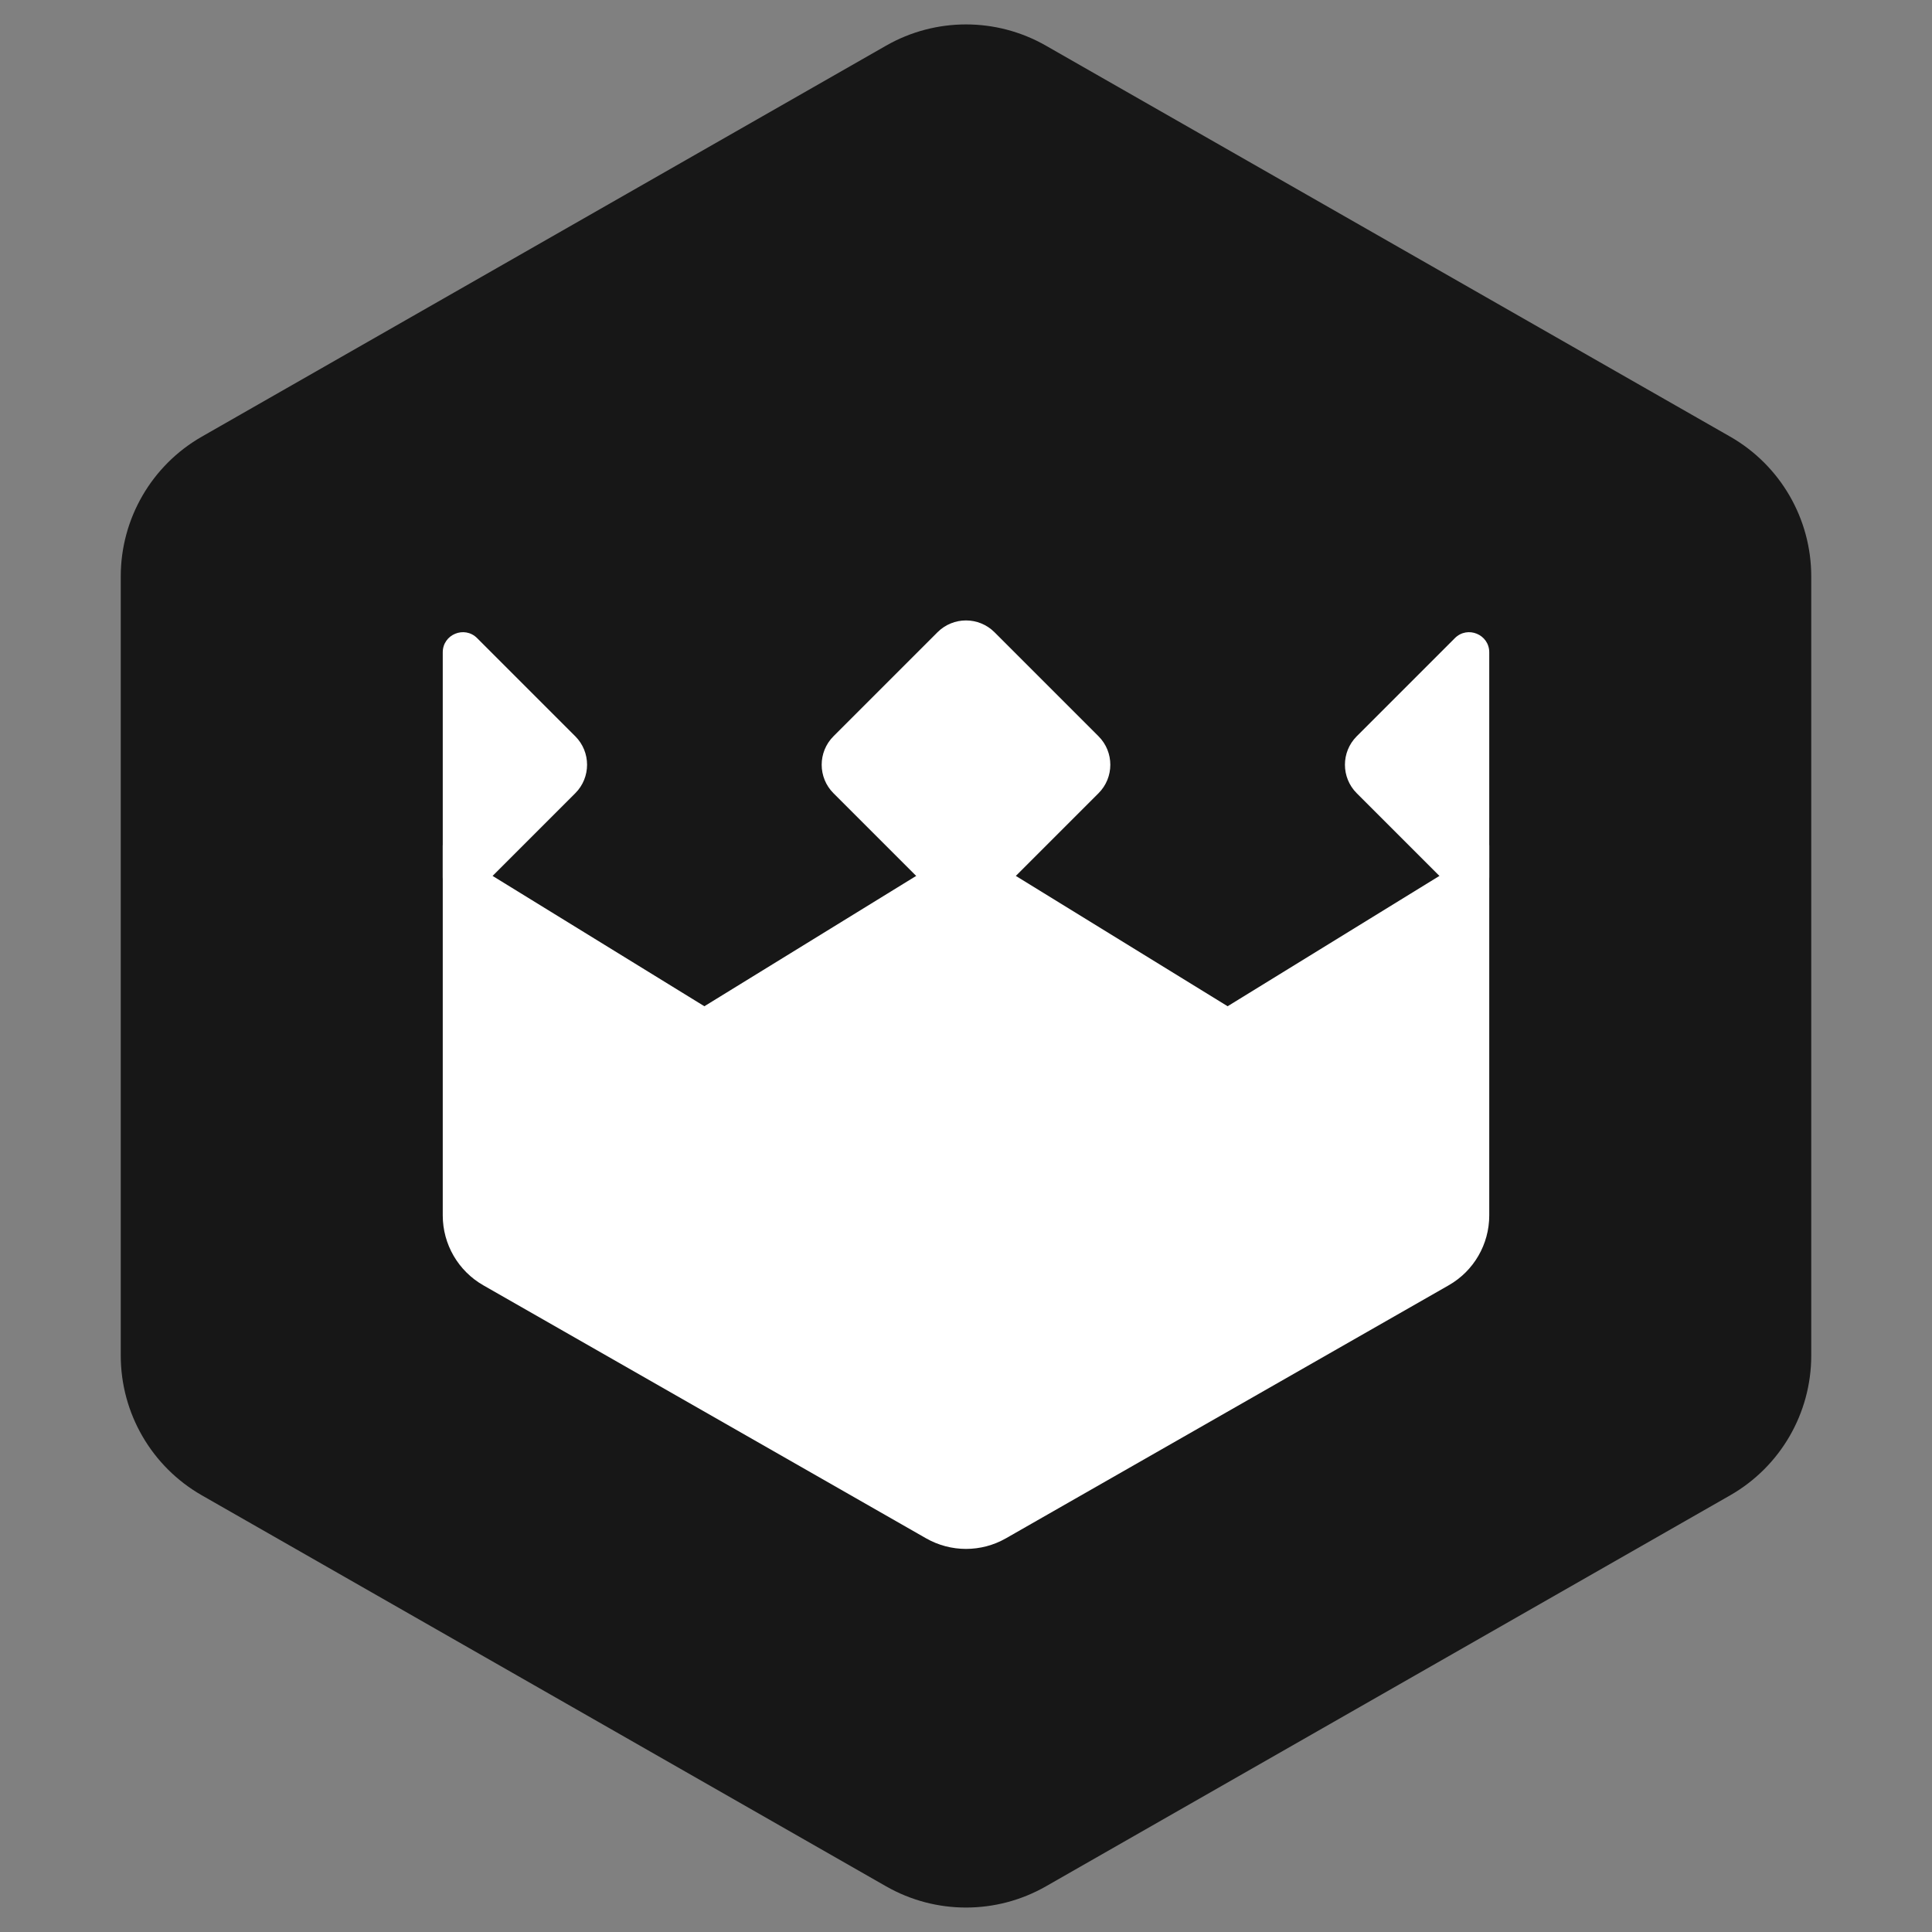 <svg width="48" height="48" viewBox="0 0 48 48" fill="none" xmlns="http://www.w3.org/2000/svg">
<rect x="0" y="0" width="48" height="48" fill="#808080" stroke="none"/>
<path d="M45 33.678V14.321C45 12.886 44.231 11.56 42.985 10.848L25.985 1.134C24.755 0.431 23.245 0.431 22.015 1.134L5.015 10.848C3.769 11.56 3 12.886 3 14.321V33.678C3 35.114 3.769 36.439 5.015 37.151L22.016 46.866C23.245 47.568 24.755 47.568 25.985 46.866L42.985 37.151C44.231 36.439 45 35.114 45 33.678Z" fill="#171717"/>
<path d="M24 21L30.5 25L37 21V30.197C37 30.914 36.616 31.577 35.992 31.933L24.992 38.219C24.378 38.57 23.623 38.57 23.008 38.219L12.008 31.933C11.385 31.577 11 30.914 11 30.197V21L17.5 25L24 21Z" fill="white"/>
<path d="M23.293 15.707C23.683 15.317 24.317 15.317 24.707 15.707L27.293 18.293C27.683 18.683 27.683 19.317 27.293 19.707L24.707 22.293C24.317 22.683 23.683 22.683 23.293 22.293L20.707 19.707C20.317 19.317 20.317 18.683 20.707 18.293L23.293 15.707Z" fill="white"/>
<path d="M11 16.207C11 15.762 11.539 15.539 11.854 15.854L14.293 18.293C14.683 18.683 14.683 19.317 14.293 19.707L11.854 22.146C11.539 22.461 11 22.238 11 21.793V16.207Z" fill="white"/>
<path d="M37 21.793C37 22.238 36.461 22.461 36.146 22.146L33.707 19.707C33.317 19.317 33.317 18.683 33.707 18.293L36.146 15.854C36.461 15.539 37 15.762 37 16.207V21.793Z" fill="white"/>
</svg>
